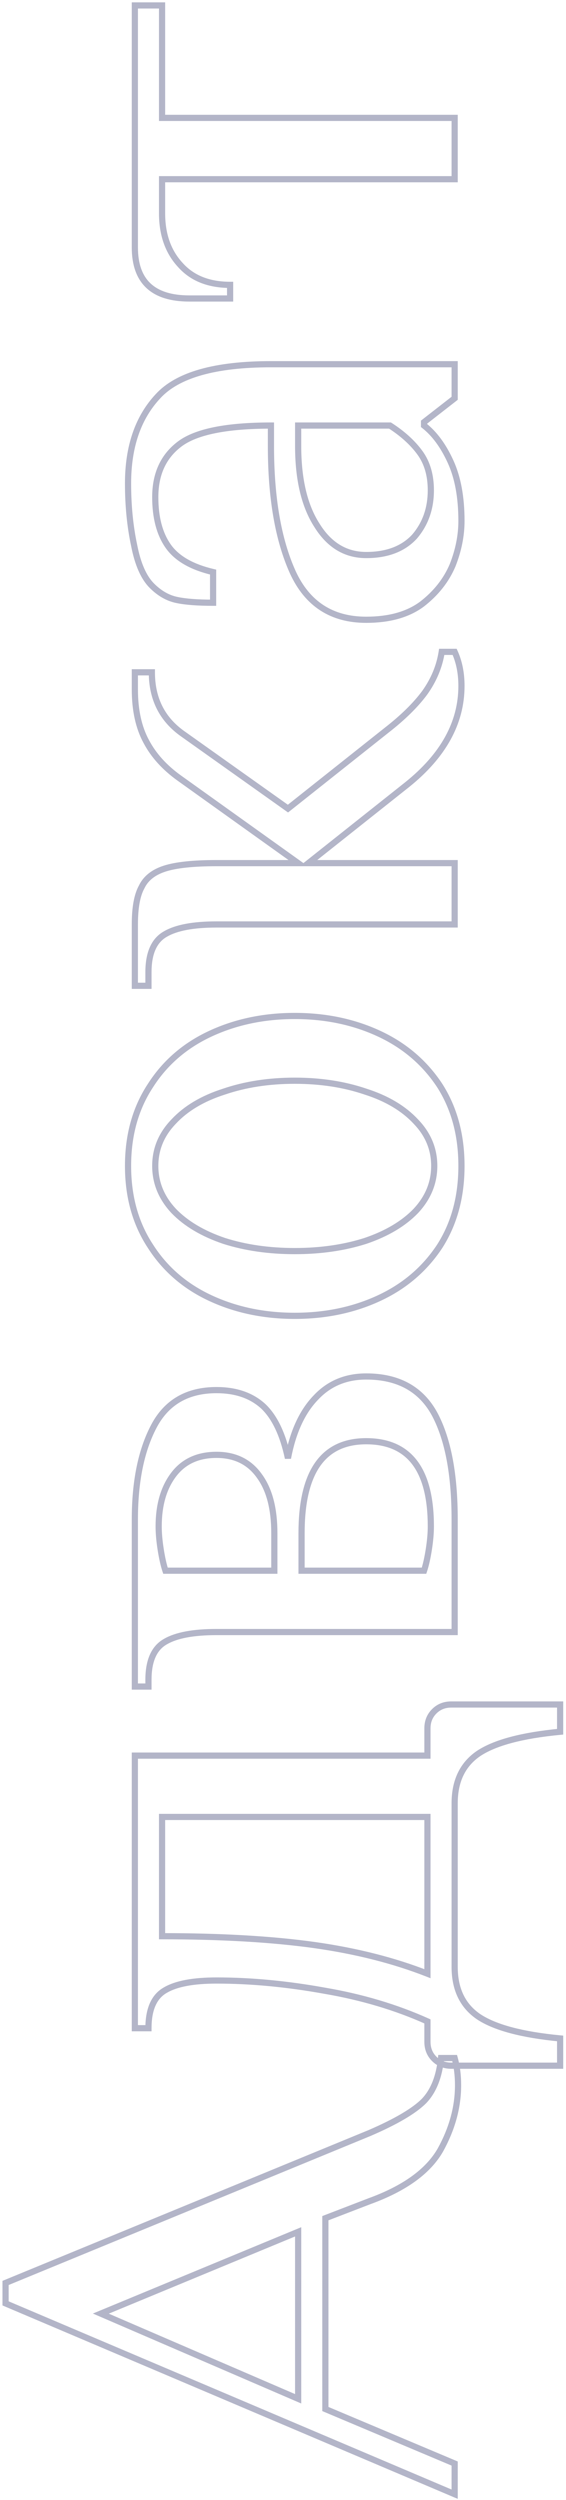 <svg width="183" height="807" viewBox="0 0 183 807" fill="none" xmlns="http://www.w3.org/2000/svg">
<path d="M142.38 694.06L143.247 694.558L143.251 694.551L143.255 694.544L142.38 694.06ZM119.5 710.56L119.158 709.62L119.15 709.623L119.141 709.627L119.5 710.56ZM105.2 716.06L104.841 715.127L104.2 715.373V716.06H105.2ZM105.2 777.66H104.2V778.324L104.812 778.582L105.2 777.66ZM147 795.26H148V794.596L147.388 794.338L147 795.26ZM147 805.16L146.609 806.081L148 806.671V805.16H147ZM1.8 743.56H0.8V744.222L1.409 744.481L1.8 743.56ZM1.8 736.96L1.42 736.035L0.8 736.29V736.96H1.8ZM119.5 688.56L119.88 689.485L119.888 689.482L119.896 689.478L119.5 688.56ZM137.1 678.22L137.807 678.927L137.815 678.919L137.823 678.91L137.1 678.22ZM142.6 664.36V663.36H141.693L141.605 664.263L142.6 664.36ZM147 664.36L147.964 664.092L147.76 663.36H147V664.36ZM96.4 774.36L96.004 775.278L97.4 775.88V774.36H96.4ZM96.4 720.46H97.4V718.964L96.018 719.536L96.4 720.46ZM32.6 746.86L32.218 745.936L30.03 746.841L32.204 747.778L32.6 746.86ZM147.1 673.16C147.1 680.011 145.246 686.813 141.505 693.576L143.255 694.544C147.14 687.521 149.1 680.389 149.1 673.16H147.1ZM141.513 693.562C137.718 700.169 130.339 705.555 119.158 709.62L119.842 711.5C131.248 707.352 139.122 701.738 143.247 694.558L141.513 693.562ZM119.141 709.627L104.841 715.127L105.559 716.993L119.859 711.493L119.141 709.627ZM104.2 716.06V777.66H106.2V716.06H104.2ZM104.812 778.582L146.612 796.182L147.388 794.338L105.588 776.738L104.812 778.582ZM146 795.26V805.16H148V795.26H146ZM147.391 804.239L2.191 742.639L1.409 744.481L146.609 806.081L147.391 804.239ZM2.8 743.56V736.96H0.8L0.8 743.56H2.8ZM2.18 737.885L119.88 689.485L119.12 687.635L1.42 736.035L2.18 737.885ZM119.896 689.478C128.424 685.802 134.439 682.295 137.807 678.927L136.393 677.513C133.307 680.598 127.589 683.984 119.104 687.642L119.896 689.478ZM137.823 678.91C141.105 675.473 142.995 670.615 143.595 664.457L141.605 664.263C141.032 670.132 139.255 674.514 136.377 677.53L137.823 678.91ZM142.6 665.36H147V663.36H142.6V665.36ZM146.036 664.628C146.742 667.167 147.1 670.008 147.1 673.16H149.1C149.1 669.858 148.725 666.833 147.964 664.092L146.036 664.628ZM97.4 774.36V720.46H95.4V774.36H97.4ZM96.018 719.536L32.218 745.936L32.982 747.784L96.782 721.384L96.018 719.536ZM32.204 747.778L96.004 775.278L96.796 773.442L32.996 745.942L32.204 747.778ZM138.2 652.532H139.2V651.885L138.61 651.619L138.2 652.532ZM104.98 642.632L104.802 643.616L104.812 643.617L104.98 642.632ZM53.5 642.412L53.989 643.284L53.996 643.28L54.004 643.275L53.5 642.412ZM48 654.732V655.732H49V654.732H48ZM43.6 654.732H42.6V655.732H43.6V654.732ZM43.6 566.732V565.732H42.6V566.732H43.6ZM138.2 566.732V567.732H139.2V566.732H138.2ZM140.4 552.432L141.107 553.139L140.4 552.432ZM181.1 550.232H182.1V549.232H181.1V550.232ZM181.1 559.032L181.195 560.027L182.1 559.941V559.032H181.1ZM154.7 566.072L154.145 565.239L154.134 565.247L154.7 566.072ZM154.7 650.992L154.134 651.816L154.145 651.824L154.7 650.992ZM181.1 658.032H182.1V657.122L181.195 657.036L181.1 658.032ZM181.1 666.832V667.832H182.1V666.832H181.1ZM138.2 586.532H139.2V585.532H138.2V586.532ZM52.4 586.532V585.532H51.4V586.532H52.4ZM52.4 625.032H51.4V626.032H52.4V625.032ZM101.68 627.892L101.82 626.901L101.818 626.901L101.68 627.892ZM138.2 637.132L137.835 638.063L139.2 638.598V637.132H138.2ZM145.9 665.832C143.947 665.832 142.374 665.191 141.107 663.924L139.693 665.339C141.359 667.005 143.453 667.832 145.9 667.832V665.832ZM141.107 663.924C139.84 662.658 139.2 661.084 139.2 659.132H137.2C137.2 661.579 138.026 663.672 139.693 665.339L141.107 663.924ZM139.2 659.132V652.532H137.2V659.132H139.2ZM138.61 651.619C128.406 647.035 117.25 643.712 105.148 641.646L104.812 643.617C116.763 645.658 127.754 648.935 137.79 653.444L138.61 651.619ZM105.158 641.648C92.932 639.438 81.212 638.332 70 638.332V640.332C81.081 640.332 92.681 641.425 104.802 643.616L105.158 641.648ZM70 638.332C62.469 638.332 56.75 639.358 52.996 641.548L54.004 643.275C57.29 641.358 62.571 640.332 70 640.332V638.332ZM53.011 641.539C48.895 643.845 47 648.396 47 654.732H49C49 648.747 50.772 645.085 53.989 643.284L53.011 641.539ZM48 653.732H43.6V655.732H48V653.732ZM44.6 654.732L44.6 566.732H42.6L42.6 654.732H44.6ZM43.6 567.732H138.2V565.732H43.6V567.732ZM139.2 566.732V557.932H137.2V566.732H139.2ZM139.2 557.932C139.2 555.979 139.84 554.406 141.107 553.139L139.693 551.724C138.026 553.391 137.2 555.484 137.2 557.932H139.2ZM141.107 553.139C142.374 551.872 143.947 551.232 145.9 551.232V549.232C143.453 549.232 141.359 550.058 139.693 551.724L141.107 553.139ZM145.9 551.232H181.1V549.232H145.9V551.232ZM180.1 550.232V559.032H182.1V550.232H180.1ZM181.005 558.036C168.649 559.213 159.64 561.576 154.145 565.24L155.255 566.904C160.32 563.527 168.911 561.197 181.195 560.027L181.005 558.036ZM154.134 565.247C148.684 568.984 146 574.674 146 582.132H148C148 575.216 150.449 570.199 155.266 566.896L154.134 565.247ZM146 582.132V634.932H148V582.132H146ZM146 634.932C146 642.389 148.684 648.079 154.134 651.816L155.266 650.167C150.449 646.864 148 641.847 148 634.932H146ZM154.145 651.824C159.64 655.487 168.649 657.85 181.005 659.027L181.195 657.036C168.911 655.866 160.32 653.536 155.255 650.16L154.145 651.824ZM180.1 658.032V666.832H182.1V658.032H180.1ZM181.1 665.832H145.9V667.832H181.1V665.832ZM138.2 585.532H52.4V587.532H138.2V585.532ZM51.4 586.532V625.032H53.4V586.532H51.4ZM52.4 626.032C71.584 626.032 87.961 626.984 101.542 628.882L101.818 626.901C88.119 624.986 71.643 624.032 52.4 624.032V626.032ZM101.54 628.882C114.969 630.779 127.065 633.842 137.835 638.063L138.565 636.201C127.628 631.914 115.378 628.817 101.82 626.901L101.54 628.882ZM139.2 637.132V586.532H137.2V637.132H139.2ZM53.5 529.923L53.989 530.795L53.996 530.791L54.004 530.787L53.5 529.923ZM48 544.443V545.443H49V544.443H48ZM43.6 544.443H42.6V545.443H43.6V544.443ZM49.76 460.403L50.644 460.87L49.76 460.403ZM85.18 454.023L85.873 453.301L85.865 453.295L85.858 453.288L85.18 454.023ZM93.1 470.743L92.122 470.95L94.082 470.929L93.1 470.743ZM102.12 451.163L102.839 451.858L102.844 451.852L102.85 451.846L102.12 451.163ZM140.62 456.663L141.505 456.196L141.501 456.191L140.62 456.663ZM147 526.843V527.843H148V526.843H147ZM83.86 476.463L83.044 477.042L83.049 477.048L83.054 477.054L83.86 476.463ZM56.14 476.023L56.937 476.627L56.14 476.023ZM51.96 500.223L52.948 500.067L51.96 500.223ZM53.5 507.043L52.551 507.359L52.779 508.043H53.5V507.043ZM88.7 507.043V508.043H89.7V507.043H88.7ZM97.5 507.043H96.5V508.043H97.5V507.043ZM137.1 507.043V508.043H137.821L138.049 507.359L137.1 507.043ZM138.64 500.223L137.652 500.067L138.64 500.223ZM70 525.843C62.469 525.843 56.75 526.869 52.996 529.059L54.004 530.787C57.29 528.87 62.571 527.843 70 527.843V525.843ZM53.011 529.05C48.895 531.356 47 535.907 47 542.243H49C49 536.259 50.772 532.597 53.989 530.795L53.011 529.05ZM47 542.243V544.443H49V542.243H47ZM48 543.443H43.6V545.443H48V543.443ZM44.6 544.443L44.6 490.543H42.6L42.6 544.443H44.6ZM44.6 490.543C44.6 478.324 46.638 468.453 50.644 460.87L48.876 459.936C44.669 467.899 42.6 478.122 42.6 490.543H44.6ZM50.644 460.87C52.621 457.128 55.21 454.362 58.399 452.524C61.592 450.685 65.446 449.743 70 449.743V447.743C65.167 447.743 60.954 448.744 57.401 450.791C53.844 452.841 51.005 455.904 48.876 459.936L50.644 460.87ZM70 449.743C76.112 449.743 80.911 451.443 84.502 454.758L85.858 453.288C81.822 449.562 76.501 447.743 70 447.743V449.743ZM84.487 454.744C87.951 458.069 90.529 463.422 92.122 470.95L94.078 470.536C92.444 462.811 89.742 457.016 85.873 453.301L84.487 454.744ZM94.082 470.929C95.672 462.546 98.616 456.222 102.839 451.858L101.401 450.467C96.824 455.197 93.754 461.927 92.118 470.556L94.082 470.929ZM102.85 451.846C106.902 447.515 112.058 445.343 118.4 445.343V443.343C111.542 443.343 105.845 445.718 101.39 450.48L102.85 451.846ZM118.4 445.343C123.476 445.343 127.756 446.343 131.28 448.297C134.799 450.248 137.62 453.18 139.739 457.135L141.501 456.191C139.22 451.932 136.138 448.704 132.25 446.548C128.368 444.396 123.738 443.343 118.4 443.343V445.343ZM139.735 457.129C143.881 464.991 146 476.099 146 490.543H148C148 475.947 145.866 464.468 141.505 456.196L139.735 457.129ZM146 490.543V526.843H148V490.543H146ZM147 525.843H70V527.843H147V525.843ZM89.7 494.943C89.7 486.902 88.064 480.505 84.666 475.871L83.054 477.054C86.109 481.221 87.7 487.143 87.7 494.943H89.7ZM84.675 475.884C81.245 471.05 76.308 468.643 70 468.643V470.643C75.719 470.643 80.022 472.783 83.044 477.042L84.675 475.884ZM70 468.643C63.719 468.643 58.785 470.882 55.343 475.418L56.937 476.627C59.949 472.657 64.254 470.643 70 470.643V468.643ZM55.343 475.418C51.951 479.89 50.3 485.695 50.3 492.743H52.3C52.3 486.004 53.876 480.662 56.937 476.627L55.343 475.418ZM50.3 492.743C50.3 495.007 50.526 497.554 50.972 500.379L52.948 500.067C52.514 497.318 52.3 494.878 52.3 492.743H50.3ZM50.972 500.379C51.417 503.195 51.941 505.527 52.551 507.359L54.449 506.727C53.886 505.038 53.383 502.824 52.948 500.067L50.972 500.379ZM53.5 508.043H88.7V506.043H53.5V508.043ZM89.7 507.043V494.943H87.7V507.043H89.7ZM140.3 492.743C140.3 483.478 138.545 476.346 134.871 471.513C131.158 466.627 125.606 464.243 118.4 464.243V466.243C125.128 466.243 130.025 468.442 133.279 472.723C136.572 477.056 138.3 483.674 138.3 492.743H140.3ZM118.4 464.243C111.165 464.243 105.608 466.833 101.907 472.092C98.251 477.287 96.5 484.956 96.5 494.943H98.5C98.5 485.13 100.232 477.948 103.543 473.243C106.808 468.603 111.702 466.243 118.4 466.243V464.243ZM96.5 494.943V507.043H98.5V494.943H96.5ZM97.5 508.043H137.1V506.043H97.5V508.043ZM138.049 507.359C138.659 505.527 139.183 503.195 139.628 500.379L137.652 500.067C137.217 502.824 136.714 505.038 136.151 506.727L138.049 507.359ZM139.628 500.379C140.074 497.554 140.3 495.007 140.3 492.743H138.3C138.3 494.878 138.086 497.318 137.652 500.067L139.628 500.379ZM142.16 402.328L142.995 402.879L143.002 402.867L142.16 402.328ZM122.58 419.048L122.159 418.141L122.58 419.048ZM68.02 419.048L67.599 419.955L68.02 419.048ZM48.66 402.328L49.502 401.789L49.495 401.777L48.66 402.328ZM48.66 350.408L49.495 350.959L49.502 350.947L48.66 350.408ZM68.02 333.688L67.599 332.781L68.02 333.688ZM122.58 333.688L122.159 334.595L122.58 333.688ZM142.16 350.408L143.002 349.869L142.995 349.857L142.16 350.408ZM134.46 362.068L133.728 362.749L133.734 362.756L133.74 362.762L134.46 362.068ZM118.18 352.388L117.858 353.335L117.867 353.338L117.876 353.341L118.18 352.388ZM72.42 352.388L72.724 353.341L72.733 353.338L72.742 353.335L72.42 352.388ZM56.14 362.068L56.86 362.762L56.866 362.756L56.872 362.749L56.14 362.068ZM56.14 390.888L55.408 391.569L55.414 391.576L55.42 391.582L56.14 390.888ZM72.42 400.568L72.098 401.515L72.107 401.518L72.116 401.521L72.42 400.568ZM118.18 400.568L118.484 401.521L118.493 401.518L118.502 401.515L118.18 400.568ZM134.46 390.888L135.18 391.582L135.186 391.576L135.192 391.569L134.46 390.888ZM148.2 376.368C148.2 386.179 145.894 394.639 141.318 401.789L143.002 402.867C147.813 395.35 150.2 386.504 150.2 376.368H148.2ZM141.325 401.777C136.591 408.951 130.209 414.403 122.159 418.141L123.001 419.955C131.377 416.066 138.049 410.372 142.995 402.879L141.325 401.777ZM122.159 418.141C114.09 421.887 105.143 423.768 95.3 423.768V425.768C105.404 425.768 114.643 423.836 123.001 419.955L122.159 418.141ZM95.3 423.768C85.457 423.768 76.51 421.887 68.441 418.141L67.599 419.955C75.957 423.836 85.196 425.768 95.3 425.768V423.768ZM68.441 418.141C60.393 414.404 54.089 408.955 49.502 401.789L47.818 402.867C52.618 410.367 59.22 416.065 67.599 419.955L68.441 418.141ZM49.495 401.777C44.777 394.629 42.4 386.173 42.4 376.368H40.4C40.4 386.51 42.863 395.361 47.825 402.879L49.495 401.777ZM42.4 376.368C42.4 366.563 44.777 358.107 49.495 350.959L47.825 349.857C42.863 357.375 40.4 366.226 40.4 376.368H42.4ZM49.502 350.947C54.089 343.781 60.393 338.332 68.441 334.595L67.599 332.781C59.22 336.671 52.618 342.369 47.818 349.869L49.502 350.947ZM68.441 334.595C76.51 330.849 85.457 328.968 95.3 328.968V326.968C85.196 326.968 75.957 328.9 67.599 332.781L68.441 334.595ZM95.3 328.968C105.143 328.968 114.09 330.849 122.159 334.595L123.001 332.781C114.643 328.9 105.404 326.968 95.3 326.968V328.968ZM122.159 334.595C130.209 338.333 136.591 343.785 141.325 350.959L142.995 349.857C138.049 342.364 131.377 336.67 123.001 332.781L122.159 334.595ZM141.318 350.947C145.894 358.097 148.2 366.557 148.2 376.368H150.2C150.2 366.232 147.813 357.386 143.002 349.869L141.318 350.947ZM141.4 376.368C141.4 370.668 139.309 365.656 135.18 361.374L133.74 362.762C137.531 366.693 139.4 371.215 139.4 376.368H141.4ZM135.192 361.387C131.09 356.98 125.501 353.675 118.484 351.435L117.876 353.341C124.645 355.501 129.91 358.649 133.728 362.749L135.192 361.387ZM118.502 351.441C111.491 349.055 103.754 347.868 95.3 347.868V349.868C103.566 349.868 111.082 351.028 117.858 353.335L118.502 351.441ZM95.3 347.868C86.846 347.868 79.109 349.055 72.098 351.441L72.742 353.335C79.518 351.028 87.034 349.868 95.3 349.868V347.868ZM72.116 351.435C65.099 353.675 59.51 356.98 55.408 361.387L56.872 362.749C60.69 358.649 65.955 355.501 72.724 353.341L72.116 351.435ZM55.42 361.374C51.291 365.656 49.2 370.668 49.2 376.368H51.2C51.2 371.215 53.069 366.693 56.86 362.762L55.42 361.374ZM49.2 376.368C49.2 382.066 51.289 387.145 55.408 391.569L56.872 390.207C53.071 386.124 51.2 381.523 51.2 376.368H49.2ZM55.42 391.582C59.517 395.831 65.094 399.13 72.098 401.515L72.742 399.621C65.959 397.312 60.683 394.159 56.86 390.194L55.42 391.582ZM72.116 401.521C79.121 403.756 86.853 404.868 95.3 404.868V402.868C87.028 402.868 79.505 401.78 72.724 399.615L72.116 401.521ZM95.3 404.868C103.747 404.868 111.479 403.756 118.484 401.521L117.876 399.615C111.095 401.78 103.573 402.868 95.3 402.868V404.868ZM118.502 401.515C125.506 399.13 131.083 395.831 135.18 391.582L133.74 390.194C129.917 394.159 124.641 397.312 117.858 399.621L118.502 401.515ZM135.192 391.569C139.311 387.145 141.4 382.066 141.4 376.368H139.4C139.4 381.523 137.529 386.124 133.728 390.207L135.192 391.569ZM131.6 253.328L132.221 254.111L132.225 254.109L131.6 253.328ZM99.7 278.628L99.079 277.844L96.83 279.628H99.7V278.628ZM147 278.628H148V277.628H147V278.628ZM147 298.428V299.428H148V298.428H147ZM53.5 301.508L53.989 302.38L53.996 302.376L54.004 302.372L53.5 301.508ZM48 318.228V319.228H49V318.228H48ZM43.6 318.228H42.6V319.228H43.6V318.228ZM45.8 286.328L46.674 286.813L46.69 286.785L46.704 286.756L45.8 286.328ZM96.4 278.628V279.628H99.52L96.981 277.814L96.4 278.628ZM57.9 251.128L57.316 251.94L57.319 251.942L57.9 251.128ZM47.34 239.468L48.222 238.997L48.217 238.987L47.34 239.468ZM43.6 217.028V216.028H42.6V217.028H43.6ZM49.1 217.028H50.1V216.028H49.1V217.028ZM59 236.828L58.42 237.643L58.421 237.643L59 236.828ZM93.1 261.028L92.521 261.843L93.133 262.278L93.721 261.811L93.1 261.028ZM125 235.728L124.386 234.938L124.379 234.944L125 235.728ZM137.32 223.628L138.124 224.223L138.129 224.216L138.134 224.209L137.32 223.628ZM142.82 210.428V209.428H141.964L141.832 210.273L142.82 210.428ZM147 210.428L147.91 210.014L147.644 209.428H147V210.428ZM148.2 221.428C148.2 232.926 142.54 243.295 130.975 252.547L132.225 254.109C144.127 244.587 150.2 233.69 150.2 221.428H148.2ZM130.979 252.544L99.079 277.844L100.321 279.411L132.221 254.111L130.979 252.544ZM99.7 279.628H147V277.628H99.7V279.628ZM146 278.628V298.428H148V278.628H146ZM147 297.428H70V299.428H147V297.428ZM70 297.428C62.469 297.428 56.75 298.454 52.996 300.644L54.004 302.372C57.29 300.455 62.571 299.428 70 299.428V297.428ZM53.011 300.635C48.895 302.941 47 307.492 47 313.828H49C49 307.844 50.772 304.182 53.989 302.38L53.011 300.635ZM47 313.828V318.228H49V313.828H47ZM48 317.228H43.6V319.228H48V317.228ZM44.6 318.228V298.428H42.6V318.228H44.6ZM44.6 298.428C44.6 293.055 45.332 289.229 46.674 286.813L44.926 285.842C43.334 288.707 42.6 292.947 42.6 298.428H44.6ZM46.704 286.756C47.877 284.279 50.112 282.452 53.585 281.34L52.975 279.435C49.115 280.671 46.363 282.803 44.896 285.9L46.704 286.756ZM53.585 281.34C57.099 280.216 62.545 279.628 70 279.628V277.628C62.495 277.628 56.794 278.213 52.975 279.435L53.585 281.34ZM70 279.628H96.4V277.628H70V279.628ZM96.981 277.814L58.481 250.314L57.319 251.942L95.819 279.442L96.981 277.814ZM58.484 250.316C53.895 247.018 50.486 243.242 48.222 238.997L46.458 239.938C48.887 244.494 52.518 248.491 57.316 251.94L58.484 250.316ZM48.217 238.987C45.825 234.625 44.6 229.156 44.6 222.528H42.6C42.6 229.393 43.868 235.217 46.463 239.949L48.217 238.987ZM44.6 222.528V217.028H42.6V222.528H44.6ZM43.6 218.028H49.1V216.028H43.6V218.028ZM48.1 217.028C48.1 225.839 51.541 232.751 58.42 237.643L59.58 236.013C53.259 231.518 50.1 225.23 50.1 217.028H48.1ZM58.421 237.643L92.521 261.843L93.679 260.212L59.579 236.012L58.421 237.643ZM93.721 261.811L125.621 236.511L124.379 234.944L92.479 260.244L93.721 261.811ZM125.614 236.517C130.942 232.373 135.121 228.277 138.124 224.223L136.516 223.033C133.653 226.899 129.618 230.869 124.386 234.938L125.614 236.517ZM138.134 224.209C141.152 219.984 143.049 215.439 143.808 210.582L141.832 210.273C141.124 214.803 139.355 219.059 136.506 223.047L138.134 224.209ZM142.82 211.428H147V209.428H142.82V211.428ZM146.09 210.842C147.489 213.919 148.2 217.441 148.2 221.428H150.2C150.2 217.201 149.445 213.39 147.91 210.014L146.09 210.842ZM146.34 182.472L147.261 182.863L147.266 182.851L147.27 182.839L146.34 182.472ZM136.44 195.012L137.036 195.815L137.044 195.809L137.052 195.803L136.44 195.012ZM94.64 184.672L93.728 185.083L93.731 185.088L94.64 184.672ZM87.6 137.372H88.6V136.372H87.6V137.372ZM58.12 143.312L57.52 142.512L58.12 143.312ZM54.38 176.312L53.562 176.888L54.38 176.312ZM68.9 184.672H69.9V183.879L69.128 183.699L68.9 184.672ZM68.9 194.572V195.572H69.9V194.572H68.9ZM57.24 193.692L57.446 192.714L57.436 192.712L57.24 193.692ZM49.1 189.072L49.807 188.365L49.1 189.072ZM43.38 176.092L44.361 175.901L44.36 175.892L44.358 175.883L43.38 176.092ZM51.08 127.912L51.81 128.596L51.818 128.587L51.08 127.912ZM147 117.572H148V116.572H147V117.572ZM147 128.572L147.614 129.362L148 129.061V128.572H147ZM137.1 136.272L136.486 135.483L136.1 135.783V136.272H137.1ZM137.1 137.372H136.1V137.86L136.484 138.16L137.1 137.372ZM145.68 149.032L146.589 148.617L145.68 149.032ZM135.78 146.172L134.971 146.76L135.78 146.172ZM126.1 137.372L126.641 136.531L126.394 136.372H126.1V137.372ZM96.4 137.372V136.372H95.4V137.372H96.4ZM102.56 169.712L103.407 169.181L103.402 169.174L103.398 169.167L102.56 169.712ZM134.02 173.232L134.754 173.912L134.767 173.898L134.779 173.883L134.02 173.232ZM148.2 168.172C148.2 172.727 147.275 177.37 145.41 182.106L147.27 182.839C149.218 177.895 150.2 173.004 150.2 168.172H148.2ZM145.419 182.082C143.439 186.75 140.252 190.796 135.828 194.222L137.052 195.803C141.721 192.188 145.134 187.875 147.261 182.863L145.419 182.082ZM135.844 194.209C131.518 197.419 125.734 199.072 118.4 199.072V201.072C126.026 201.072 132.269 199.352 137.036 195.815L135.844 194.209ZM118.4 199.072C112.984 199.072 108.414 197.827 104.644 195.383C100.872 192.939 97.833 189.251 95.549 184.257L93.731 185.088C96.141 190.36 99.407 194.373 103.556 197.062C107.706 199.751 112.669 201.072 118.4 201.072V199.072ZM95.552 184.261C90.937 174.023 88.6 160.611 88.6 143.972H86.6C86.6 160.774 88.956 174.495 93.728 185.083L95.552 184.261ZM88.6 143.972V137.372H86.6V143.972H88.6ZM87.6 136.372C80.373 136.372 74.252 136.87 69.252 137.877C64.262 138.883 60.325 140.409 57.52 142.512L58.72 144.112C61.195 142.256 64.811 140.812 69.647 139.838C74.475 138.865 80.454 138.372 87.6 138.372V136.372ZM57.52 142.512C51.952 146.688 49.2 152.726 49.2 160.472H51.2C51.2 153.259 53.728 147.856 58.72 144.112L57.52 142.512ZM49.2 160.472C49.2 167.205 50.621 172.708 53.562 176.888L55.198 175.737C52.566 171.997 51.2 166.939 51.2 160.472H49.2ZM53.562 176.888C56.543 181.124 61.648 184.002 68.672 185.646L69.128 183.699C62.365 182.116 57.79 179.421 55.198 175.737L53.562 176.888ZM67.9 184.672V194.572H69.9V184.672H67.9ZM68.9 193.572C63.939 193.572 60.133 193.279 57.446 192.714L57.034 194.671C59.921 195.279 63.887 195.572 68.9 195.572V193.572ZM57.436 192.712C54.729 192.17 52.186 190.744 49.807 188.365L48.393 189.779C51 192.387 53.884 194.041 57.044 194.673L57.436 192.712ZM49.807 188.365C47.372 185.93 45.519 181.832 44.361 175.901L42.398 176.284C43.588 182.379 45.548 186.935 48.393 189.779L49.807 188.365ZM44.358 175.883C43.054 169.801 42.4 163.198 42.4 156.072H40.4C40.4 163.32 41.066 170.064 42.402 176.302L44.358 175.883ZM42.4 156.072C42.4 144.378 45.572 135.259 51.81 128.596L50.35 127.229C43.681 134.352 40.4 144.007 40.4 156.072H42.4ZM51.818 128.587C57.82 122.026 69.607 118.572 87.6 118.572V116.572C69.513 116.572 56.953 120.012 50.342 127.237L51.818 128.587ZM87.6 118.572H147V116.572H87.6V118.572ZM146 117.572V128.572H148V117.572H146ZM146.386 127.783L136.486 135.483L137.714 137.062L147.614 129.362L146.386 127.783ZM136.1 136.272V137.372H138.1V136.272H136.1ZM136.484 138.16C139.697 140.675 142.47 144.416 144.771 149.448L146.589 148.617C144.197 143.382 141.249 139.35 137.716 136.585L136.484 138.16ZM144.771 149.448C147.04 154.414 148.2 160.641 148.2 168.172H150.2C150.2 160.45 149.013 153.918 146.589 148.617L144.771 149.448ZM140.3 158.272C140.3 153.267 139.084 149.016 136.589 145.584L134.971 146.76C137.169 149.782 138.3 153.598 138.3 158.272H140.3ZM136.589 145.584C134.155 142.238 130.829 139.224 126.641 136.531L125.559 138.214C129.584 140.801 132.712 143.654 134.971 146.76L136.589 145.584ZM126.1 136.372H96.4V138.372H126.1V136.372ZM95.4 137.372V143.972H97.4V137.372H95.4ZM95.4 143.972C95.4 154.938 97.473 163.732 101.722 170.258L103.398 169.167C99.434 163.079 97.4 154.713 97.4 143.972H95.4ZM101.713 170.244C105.828 176.798 111.407 180.172 118.4 180.172V178.172C112.193 178.172 107.212 175.24 103.407 169.181L101.713 170.244ZM118.4 180.172C125.351 180.172 130.853 178.125 134.754 173.912L133.286 172.553C129.854 176.26 124.943 178.172 118.4 178.172V180.172ZM134.779 173.883C138.468 169.579 140.3 164.356 140.3 158.272H138.3C138.3 163.922 136.612 168.672 133.261 172.582L134.779 173.883ZM52.4 57.854V56.854H51.4V57.854H52.4ZM58.34 85.574L59.085 84.907L59.078 84.9L59.072 84.893L58.34 85.574ZM74.4 91.954H75.4V90.954H74.4V91.954ZM74.4 96.354V97.354H75.4V96.354H74.4ZM43.6 1.754V0.754H42.6V1.754H43.6ZM52.4 1.754H53.4V0.754H52.4V1.754ZM52.4 38.054H51.4V39.054H52.4V38.054ZM147 38.054H148V37.054H147V38.054ZM147 57.854V58.854H148V57.854H147ZM51.4 57.854V68.854H53.4V57.854H51.4ZM51.4 68.854C51.4 75.951 53.444 81.784 57.608 86.256L59.072 84.893C55.316 80.858 53.4 75.545 53.4 68.854H51.4ZM57.595 86.242C61.637 90.75 67.286 92.954 74.4 92.954V90.954C67.727 90.954 62.669 88.905 59.085 84.907L57.595 86.242ZM73.4 91.954V96.354H75.4V91.954H73.4ZM74.4 95.354H61.2V97.354H74.4V95.354ZM61.2 95.354C55.472 95.354 51.362 94.011 48.684 91.5C46.018 89 44.6 85.183 44.6 79.854H42.6C42.6 85.526 44.115 89.958 47.316 92.959C50.505 95.948 55.195 97.354 61.2 97.354V95.354ZM44.6 79.854L44.6 1.754H42.6L42.6 79.854H44.6ZM43.6 2.754H52.4V0.754H43.6V2.754ZM51.4 1.754V38.054H53.4V1.754H51.4ZM52.4 39.054H147V37.054H52.4V39.054ZM146 38.054V57.854H148V38.054H146ZM147 56.854H52.4V58.854H147V56.854Z" fill="#000748" fill-opacity="0.3"/>
</svg>
